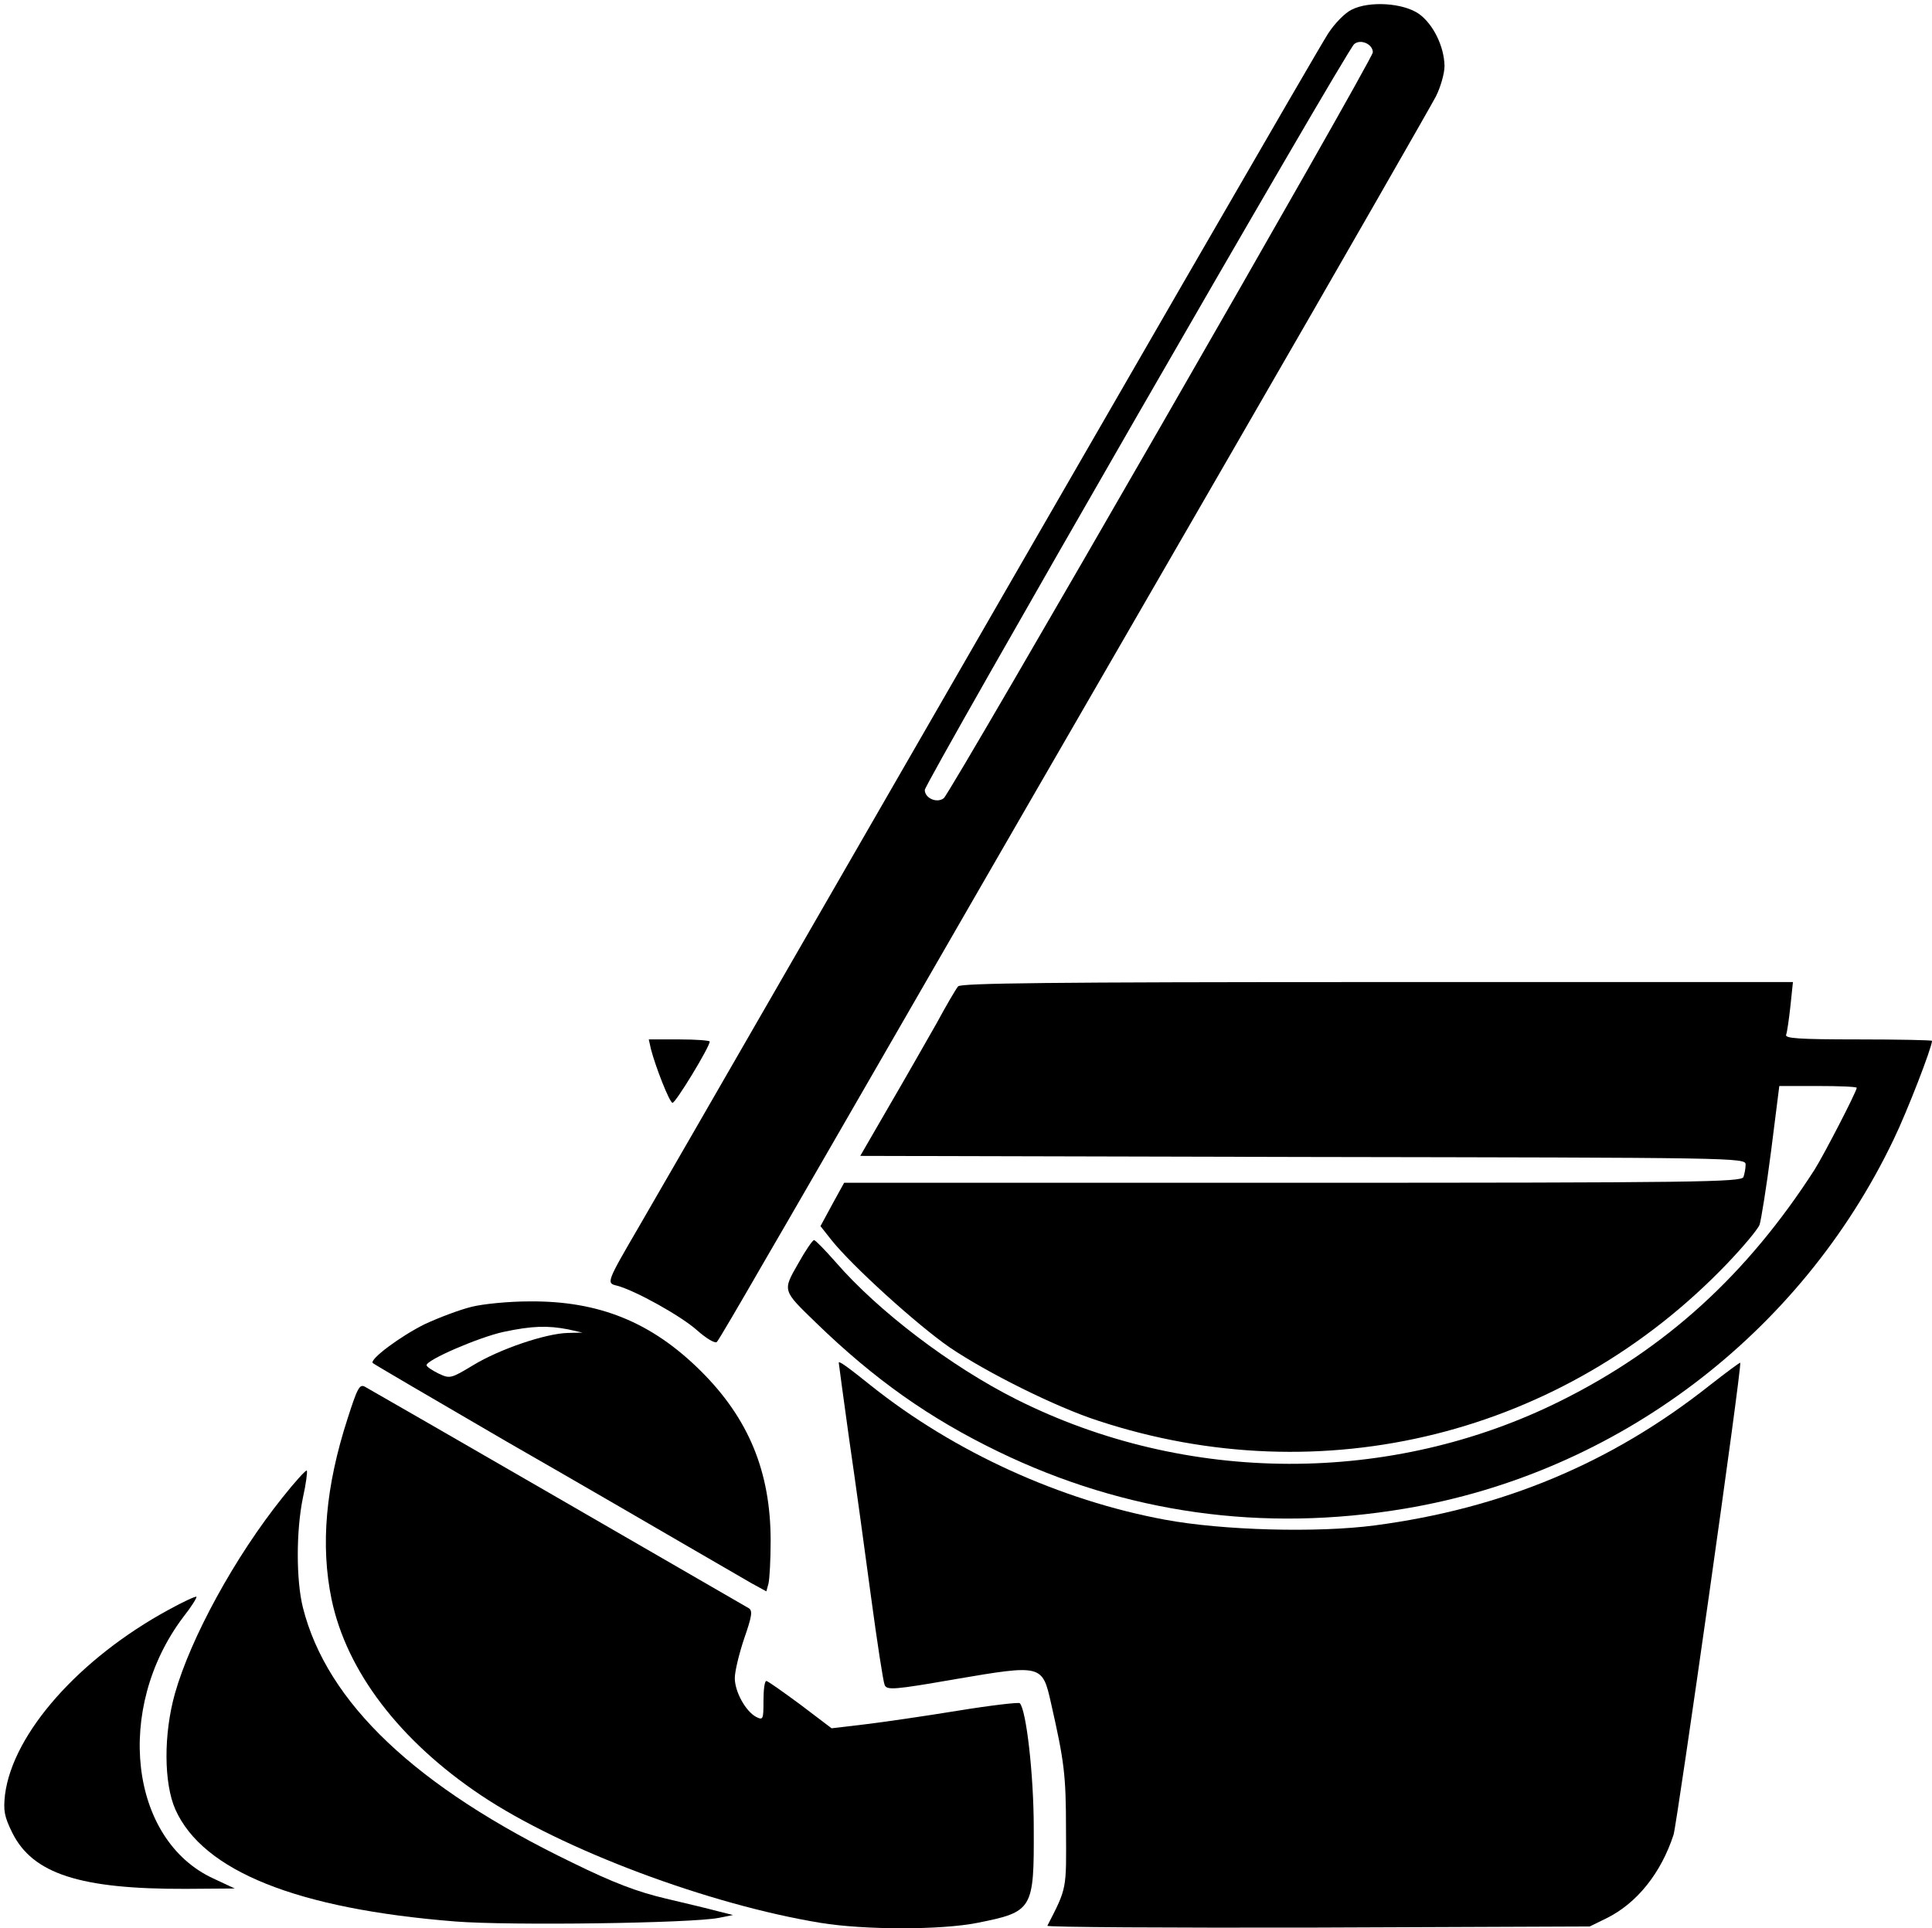 <?xml version="1.0" standalone="no"?>
<!DOCTYPE svg PUBLIC "-//W3C//DTD SVG 20010904//EN"
 "http://www.w3.org/TR/2001/REC-SVG-20010904/DTD/svg10.dtd">
<svg version="1.0" xmlns="http://www.w3.org/2000/svg"
 width="539pt" height="538pt" viewBox="0 0 539 538"
 preserveAspectRatio="xMidYMid meet">
<g transform="translate(0,538) scale(0.1,-0.1)"
fill="#000000" stroke="none">
<path d="M3771 5353 c-19 -9 -48 -39 -66 -67 -29 -45 -542 -933 -1523 -2636
-179 -311 -358 -621 -398 -690 -92 -158 -93 -160 -63 -167 50 -13 178 -84 223
-124 27 -24 51 -38 56 -33 5 5 64 106 132 224 69 118 244 422 390 675 146 253
291 505 323 560 32 55 301 521 598 1035 297 514 550 956 563 981 13 26 24 64
24 85 -1 54 -31 116 -71 145 -44 31 -139 37 -188 12z m59 -119 c0 -20 -1177
-2065 -1197 -2081 -19 -15 -53 0 -53 23 0 19 1177 2065 1198 2081 18 15 52 0
52 -23z"/>
<path d="M2673 2628 c-6 -7 -33 -53 -60 -103 -28 -49 -87 -153 -132 -230 l-81
-140 1235 -3 c1209 -2 1235 -2 1235 -21 0 -11 -3 -26 -6 -35 -6 -14 -126 -16
-1258 -16 l-1251 0 -33 -60 -33 -61 30 -38 c58 -73 239 -237 330 -300 103 -70
297 -167 415 -205 626 -206 1297 -39 1754 438 45 47 86 96 91 109 4 12 19 104
32 205 l23 182 108 0 c59 0 108 -2 108 -5 0 -10 -92 -188 -118 -229 -188 -292
-414 -498 -707 -644 -473 -236 -1045 -235 -1520 4 -183 92 -385 246 -503 382
-30 34 -57 62 -61 62 -4 0 -24 -29 -44 -65 -44 -77 -45 -74 50 -166 163 -158
316 -266 508 -359 355 -172 738 -226 1135 -159 591 99 1103 486 1363 1030 37
76 107 257 107 275 0 2 -93 4 -206 4 -167 0 -205 3 -201 13 3 8 8 44 12 80 l7
67 -1160 0 c-916 0 -1162 -3 -1169 -12z"/>
<path d="M1816 2453 c13 -50 51 -147 60 -150 8 -2 104 156 104 171 0 3 -38 6
-85 6 l-85 0 6 -27z"/>
<path d="M1316 1734 c-33 -8 -91 -30 -130 -48 -69 -34 -156 -99 -146 -109 3
-3 172 -102 375 -220 204 -117 431 -249 505 -292 74 -43 154 -89 176 -102 l42
-23 6 22 c3 13 6 66 6 119 0 192 -61 341 -195 474 -137 136 -284 196 -479 194
-56 0 -128 -7 -160 -15z m269 -63 l40 -9 -42 -1 c-62 -2 -189 -45 -263 -90
-63 -38 -65 -38 -97 -23 -18 9 -33 19 -33 23 0 15 146 78 215 93 80 17 123 18
180 7z"/>
<path d="M2340 1578 c0 -2 13 -98 29 -213 17 -116 44 -313 61 -440 17 -126 34
-237 38 -246 6 -15 25 -14 197 16 241 41 243 41 267 -66 37 -163 42 -200 42
-354 1 -168 3 -161 -52 -268 -2 -4 337 -6 755 -5 l758 3 47 23 c85 42 152 126
187 233 10 33 192 1311 186 1317 -1 1 -39 -27 -85 -63 -274 -217 -578 -344
-935 -391 -160 -21 -424 -14 -585 16 -292 54 -588 189 -820 374 -66 53 -90 70
-90 64z"/>
<path d="M970 1423 c-62 -191 -76 -355 -45 -505 42 -201 190 -395 417 -547
227 -152 636 -305 948 -356 123 -20 335 -20 436 0 156 31 159 37 158 265 0
149 -21 330 -39 348 -3 3 -81 -6 -173 -21 -92 -15 -209 -32 -259 -38 l-93 -11
-87 66 c-49 36 -91 66 -95 66 -5 0 -8 -25 -8 -55 0 -53 -1 -55 -21 -45 -29 16
-59 70 -59 108 0 19 12 68 26 110 22 63 24 78 13 85 -22 13 -1052 608 -1071
618 -15 8 -21 -4 -48 -88z"/>
<path d="M789 1203 c-134 -167 -257 -393 -301 -548 -32 -114 -31 -250 1 -323
77 -173 341 -278 781 -313 152 -12 659 -5 735 10 l40 8 -40 10 c-22 6 -88 22
-148 36 -80 19 -146 44 -260 100 -437 211 -685 446 -752 712 -19 76 -19 214 0
306 9 40 13 74 11 76 -2 3 -33 -31 -67 -74z"/>
<path d="M471 889 c-250 -136 -435 -345 -457 -516 -5 -45 -2 -61 20 -106 57
-115 189 -158 484 -157 l137 1 -60 28 c-234 108 -276 474 -84 729 23 29 39 55
37 57 -2 2 -37 -14 -77 -36z"/>
</g>
</svg>
